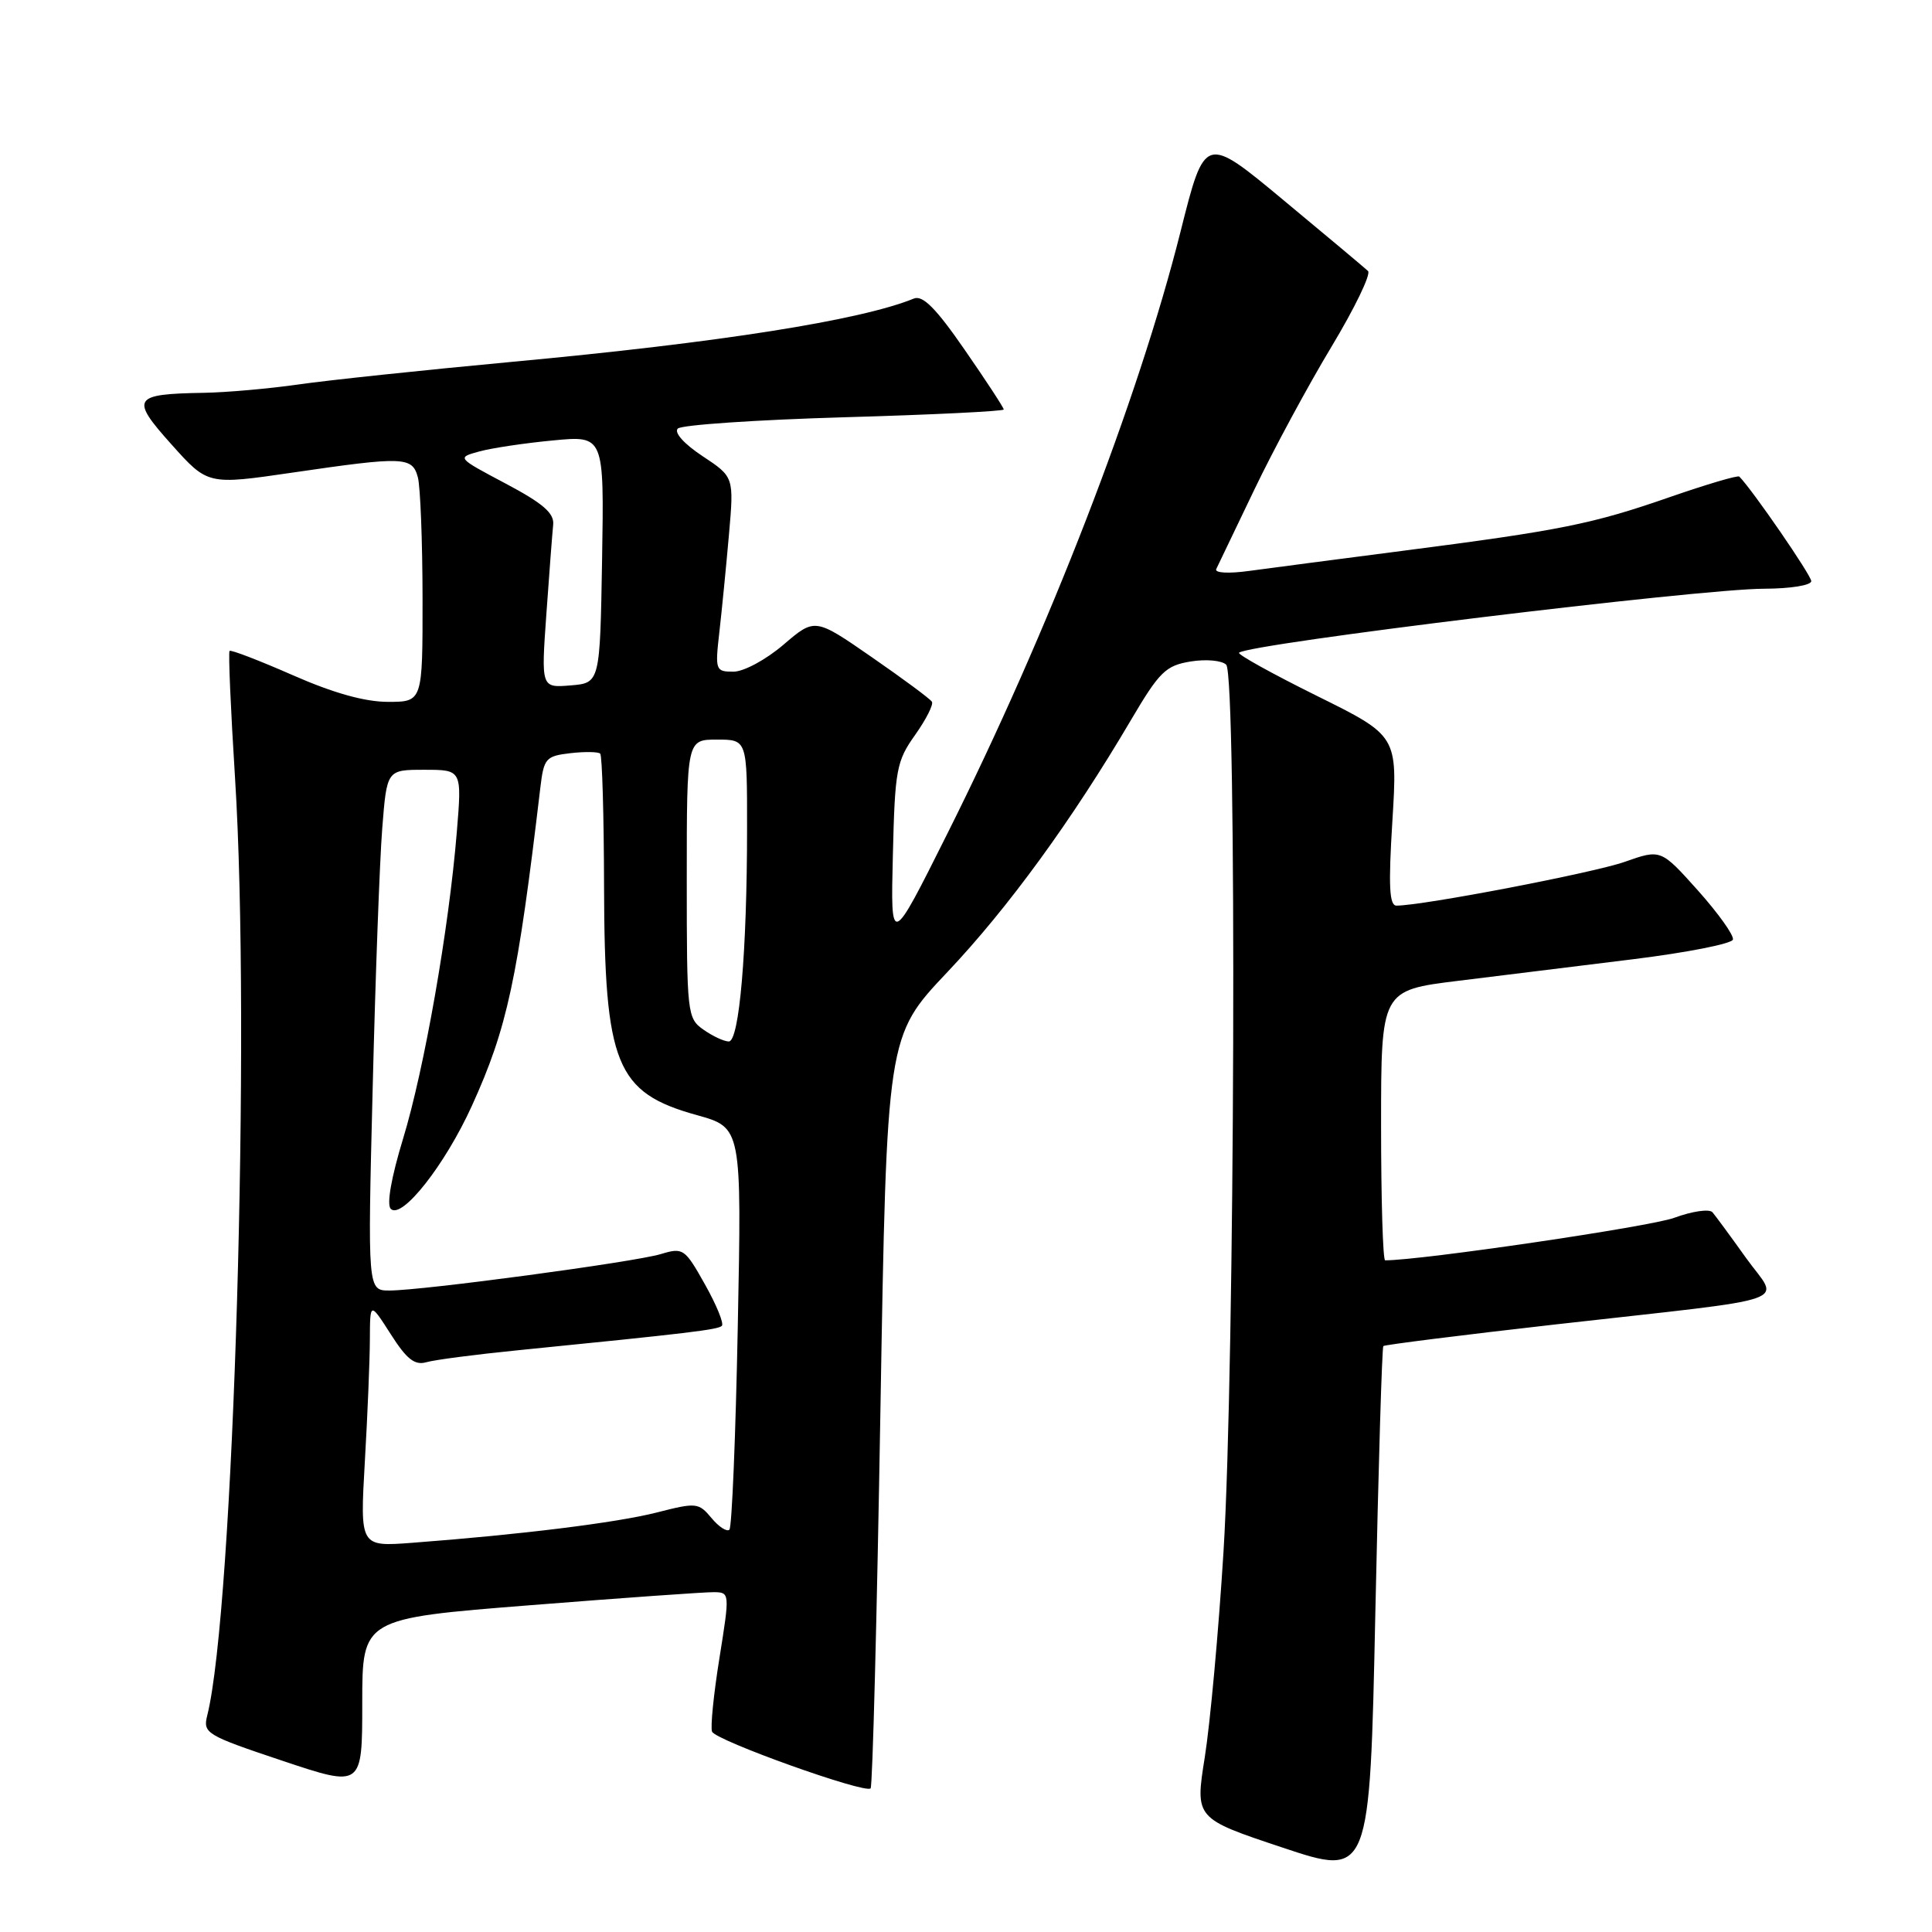 <?xml version="1.0" encoding="UTF-8" standalone="no"?>
<!DOCTYPE svg PUBLIC "-//W3C//DTD SVG 1.1//EN" "http://www.w3.org/Graphics/SVG/1.1/DTD/svg11.dtd" >
<svg xmlns="http://www.w3.org/2000/svg" xmlns:xlink="http://www.w3.org/1999/xlink" version="1.1" viewBox="0 0 256 256">
 <g >
 <path fill="currentColor"
d=" M 183.30 178.36 C 183.48 178.19 193.72 176.90 206.06 175.50 C 238.78 171.81 235.78 172.85 231.37 166.70 C 229.33 163.84 227.32 161.11 226.91 160.63 C 226.50 160.16 224.22 160.49 221.83 161.37 C 218.65 162.54 188.35 167.00 183.54 167.00 C 183.24 167.00 183.00 158.95 183.00 149.11 C 183.00 131.22 183.00 131.22 193.25 129.96 C 198.89 129.27 209.31 127.98 216.42 127.10 C 223.53 126.22 229.47 125.05 229.62 124.50 C 229.78 123.95 227.69 121.03 224.99 118.00 C 220.07 112.51 220.07 112.51 215.28 114.20 C 211.13 115.66 188.53 120.00 185.04 120.00 C 184.09 120.00 183.96 117.40 184.50 108.75 C 185.19 97.50 185.19 97.50 174.48 92.20 C 168.59 89.28 163.95 86.71 164.18 86.49 C 165.36 85.31 225.16 78.02 233.75 78.01 C 237.23 78.00 240.00 77.56 240.00 77.00 C 240.00 76.24 232.29 65.02 230.47 63.15 C 230.28 62.95 226.16 64.17 221.31 65.85 C 211.00 69.44 206.83 70.28 185.91 72.98 C 177.33 74.09 168.16 75.29 165.52 75.65 C 162.77 76.03 160.91 75.92 161.16 75.40 C 161.40 74.91 163.67 70.17 166.21 64.87 C 168.75 59.57 173.35 51.05 176.43 45.94 C 179.51 40.82 181.69 36.31 181.27 35.91 C 180.85 35.51 175.81 31.29 170.08 26.53 C 159.65 17.86 159.65 17.86 156.43 30.68 C 150.83 52.96 138.93 83.70 125.51 110.50 C 118.01 125.50 118.01 125.50 118.31 113.30 C 118.58 101.96 118.79 100.85 121.26 97.38 C 122.71 95.33 123.72 93.35 123.48 92.98 C 123.25 92.60 119.67 89.95 115.52 87.08 C 107.98 81.86 107.98 81.86 103.81 85.43 C 101.48 87.42 98.55 89.00 97.18 89.00 C 94.81 89.00 94.74 88.82 95.32 83.75 C 95.65 80.86 96.22 75.06 96.59 70.85 C 97.26 63.20 97.26 63.20 93.09 60.44 C 90.65 58.83 89.29 57.31 89.81 56.79 C 90.30 56.30 100.22 55.63 111.85 55.29 C 123.48 54.96 133.00 54.49 133.00 54.26 C 133.00 54.02 130.68 50.47 127.84 46.37 C 124.03 40.85 122.27 39.08 121.09 39.56 C 114.02 42.45 95.30 45.40 67.91 47.94 C 56.13 49.04 43.35 50.39 39.50 50.95 C 35.65 51.50 30.02 52.00 27.00 52.05 C 17.56 52.21 17.22 52.75 22.74 58.91 C 27.53 64.26 27.53 64.26 38.70 62.63 C 53.54 60.46 54.63 60.50 55.37 63.25 C 55.70 64.49 55.98 71.69 55.99 79.25 C 56.00 93.00 56.00 93.00 51.41 93.00 C 48.34 93.00 44.16 91.83 38.78 89.46 C 34.36 87.52 30.59 86.07 30.42 86.25 C 30.24 86.42 30.57 93.98 31.14 103.03 C 33.25 136.33 30.97 213.33 27.46 227.31 C 26.87 229.66 27.31 229.93 37.42 233.31 C 48.00 236.85 48.00 236.85 48.00 225.66 C 48.00 214.46 48.00 214.46 70.25 212.70 C 82.49 211.73 93.45 210.95 94.61 210.97 C 96.70 211.00 96.71 211.08 95.33 219.70 C 94.56 224.48 94.12 228.87 94.35 229.45 C 94.81 230.62 114.63 237.71 115.36 236.97 C 115.62 236.71 116.20 214.18 116.66 186.90 C 117.50 137.30 117.50 137.30 125.52 128.82 C 133.56 120.33 142.05 108.68 149.88 95.37 C 153.64 88.99 154.47 88.19 157.77 87.65 C 159.81 87.32 161.91 87.51 162.48 88.08 C 163.91 89.51 163.63 181.32 162.12 205.62 C 161.47 216.13 160.35 228.38 159.64 232.84 C 158.35 240.95 158.35 240.95 169.93 244.81 C 181.50 248.67 181.50 248.67 182.24 213.68 C 182.65 194.43 183.12 178.54 183.30 178.36 Z  M 48.34 193.73 C 48.70 187.55 49.00 180.25 49.01 177.50 C 49.03 172.50 49.03 172.50 51.77 176.78 C 53.89 180.11 54.95 180.94 56.50 180.50 C 57.60 180.18 63.00 179.48 68.50 178.93 C 91.40 176.64 95.14 176.19 95.65 175.68 C 95.95 175.38 94.94 172.91 93.41 170.19 C 90.74 165.43 90.52 165.28 87.57 166.17 C 84.07 167.23 55.99 171.00 51.61 171.00 C 48.71 171.00 48.71 171.00 49.38 144.25 C 49.74 129.54 50.31 114.01 50.65 109.75 C 51.26 102.00 51.26 102.00 56.23 102.00 C 61.21 102.00 61.21 102.00 60.53 110.25 C 59.48 123.11 56.22 141.67 53.41 150.88 C 51.85 156.00 51.21 159.61 51.78 160.18 C 53.24 161.64 58.98 154.34 62.53 146.52 C 67.22 136.20 68.58 129.87 71.60 104.35 C 72.06 100.48 72.32 100.18 75.58 99.80 C 77.49 99.58 79.27 99.61 79.53 99.86 C 79.79 100.12 80.02 108.02 80.04 117.42 C 80.10 141.10 81.59 144.77 92.34 147.76 C 98.28 149.41 98.28 149.41 97.76 175.75 C 97.48 190.24 96.98 202.36 96.65 202.69 C 96.32 203.01 95.25 202.32 94.28 201.15 C 92.57 199.10 92.27 199.07 87.00 200.42 C 81.69 201.77 68.94 203.35 54.60 204.43 C 47.70 204.95 47.70 204.95 48.34 193.73 Z  M 93.22 136.44 C 91.06 134.93 91.00 134.37 91.00 116.44 C 91.00 98.00 91.00 98.00 95.00 98.00 C 99.00 98.00 99.00 98.00 98.99 109.75 C 98.99 126.01 97.96 138.00 96.57 138.00 C 95.95 138.00 94.44 137.30 93.22 136.44 Z  M 72.40 81.32 C 72.78 75.92 73.19 70.60 73.30 69.51 C 73.45 68.00 71.94 66.69 67.01 64.08 C 60.52 60.64 60.52 60.64 63.51 59.82 C 65.15 59.37 69.55 58.71 73.28 58.36 C 80.05 57.71 80.05 57.71 79.78 74.10 C 79.50 90.50 79.50 90.50 75.60 90.82 C 71.70 91.14 71.70 91.14 72.40 81.32 Z "/>
</g>
</svg>